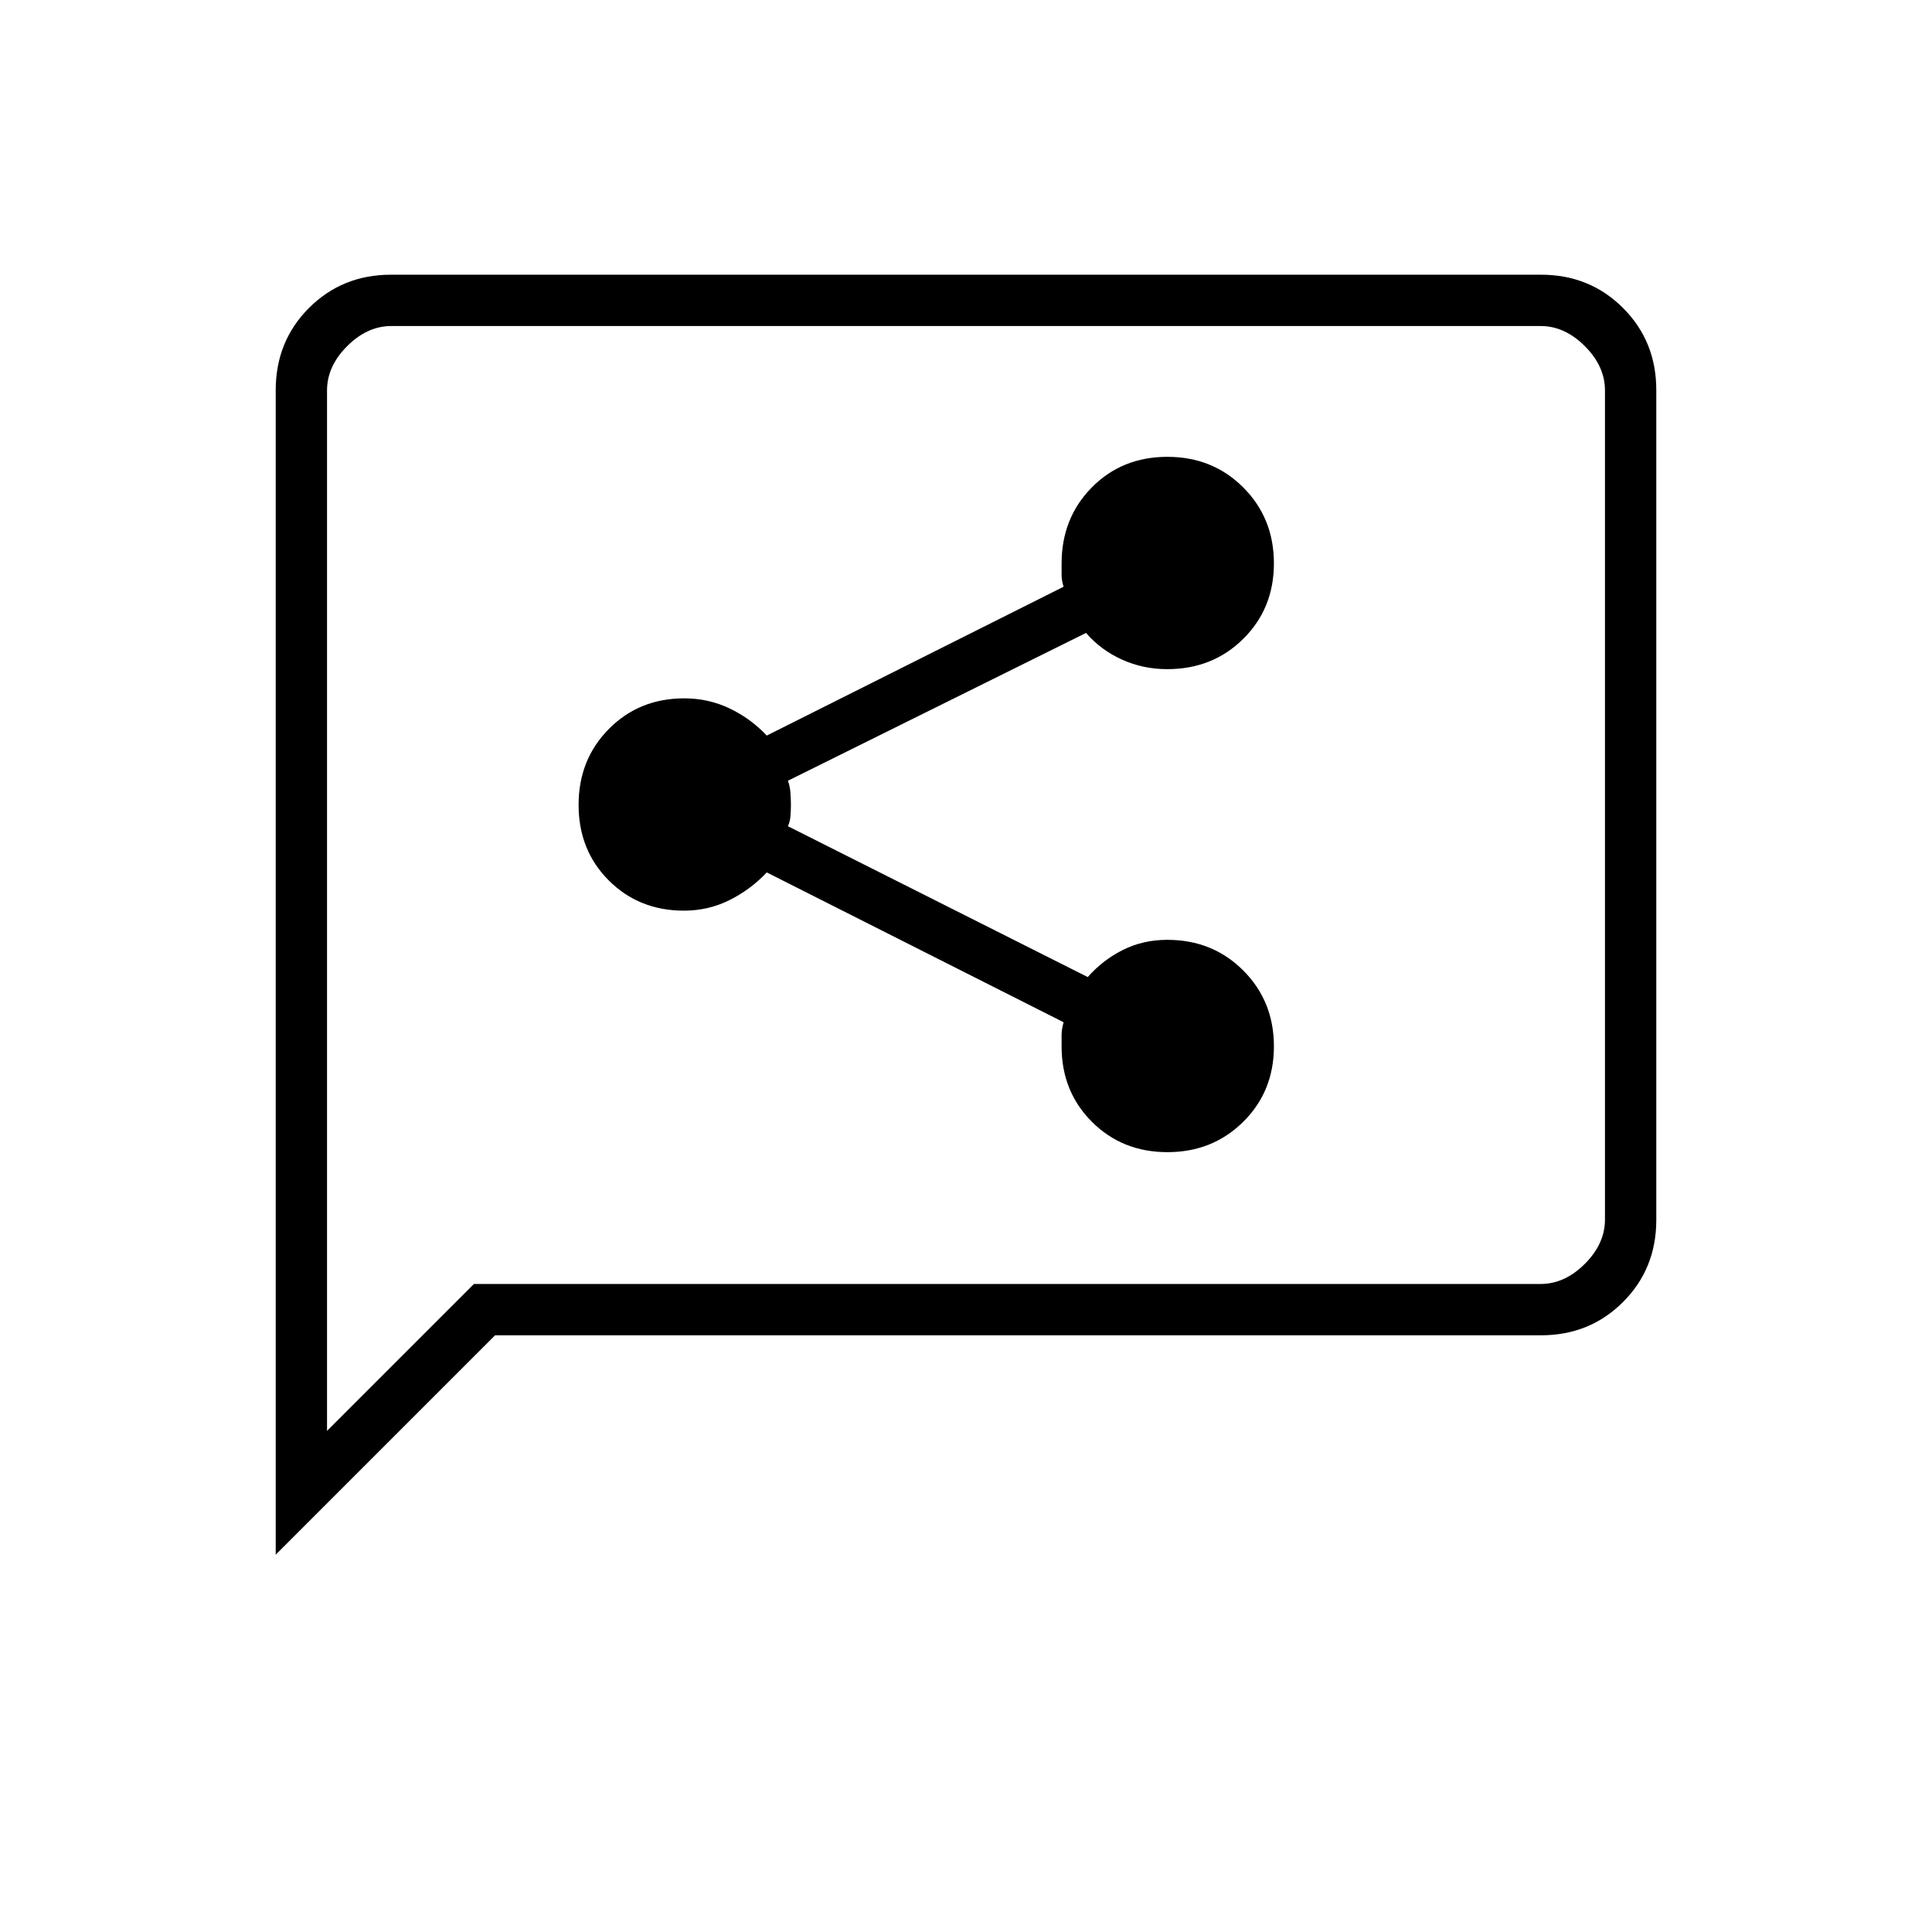 <svg xmlns="http://www.w3.org/2000/svg" height="24" viewBox="0 -960 960 960" width="24"><path d="M580.08-387.5q22.42 0 37.67-15.08Q633-417.67 633-440.08q0-22.42-15.21-37.67Q602.59-493 580-493q-12 0-22 5t-17.5 13.5l-149-74.96q1-2.04 1.25-4.79T393-560q0-3-.25-6.25t-1.25-5.8l148.14-73.45q7.36 8.5 17.86 13.25t22.5 4.75q22.59 0 37.79-15.08Q633-657.67 633-680.08q0-22.42-15.19-37.67T580.06-733q-22.56 0-37.56 15.21-15 15.22-15 37.81v5.73q0 2.75 1 5.79L381-594.5q-8-8.5-18.5-13.5t-22.5-5q-22.38 0-37.44 15.19-15.06 15.19-15.06 37.75 0 22.56 15.01 37.56 15.02 15 37.33 15 12.16 0 22.66-5.25T381-526.5l147.5 74.45q-1 3.55-1 6.3v5.71q0 22.4 15.08 37.47 15.09 15.07 37.5 15.07ZM137-187.5v-578.56q0-24.38 16.53-40.91 16.53-16.53 40.75-16.53h571.44q24.22 0 40.75 16.53T823-766.2v412.4q0 24.24-16.53 40.77-16.53 16.53-40.75 16.53H246l-109 109ZM235.5-322h530q12 0 22-10t10-22v-412q0-12-10-22t-22-10h-571q-12 0-22 10t-10 22v517l73-73Zm-73 0v-476 476Z"/></svg>